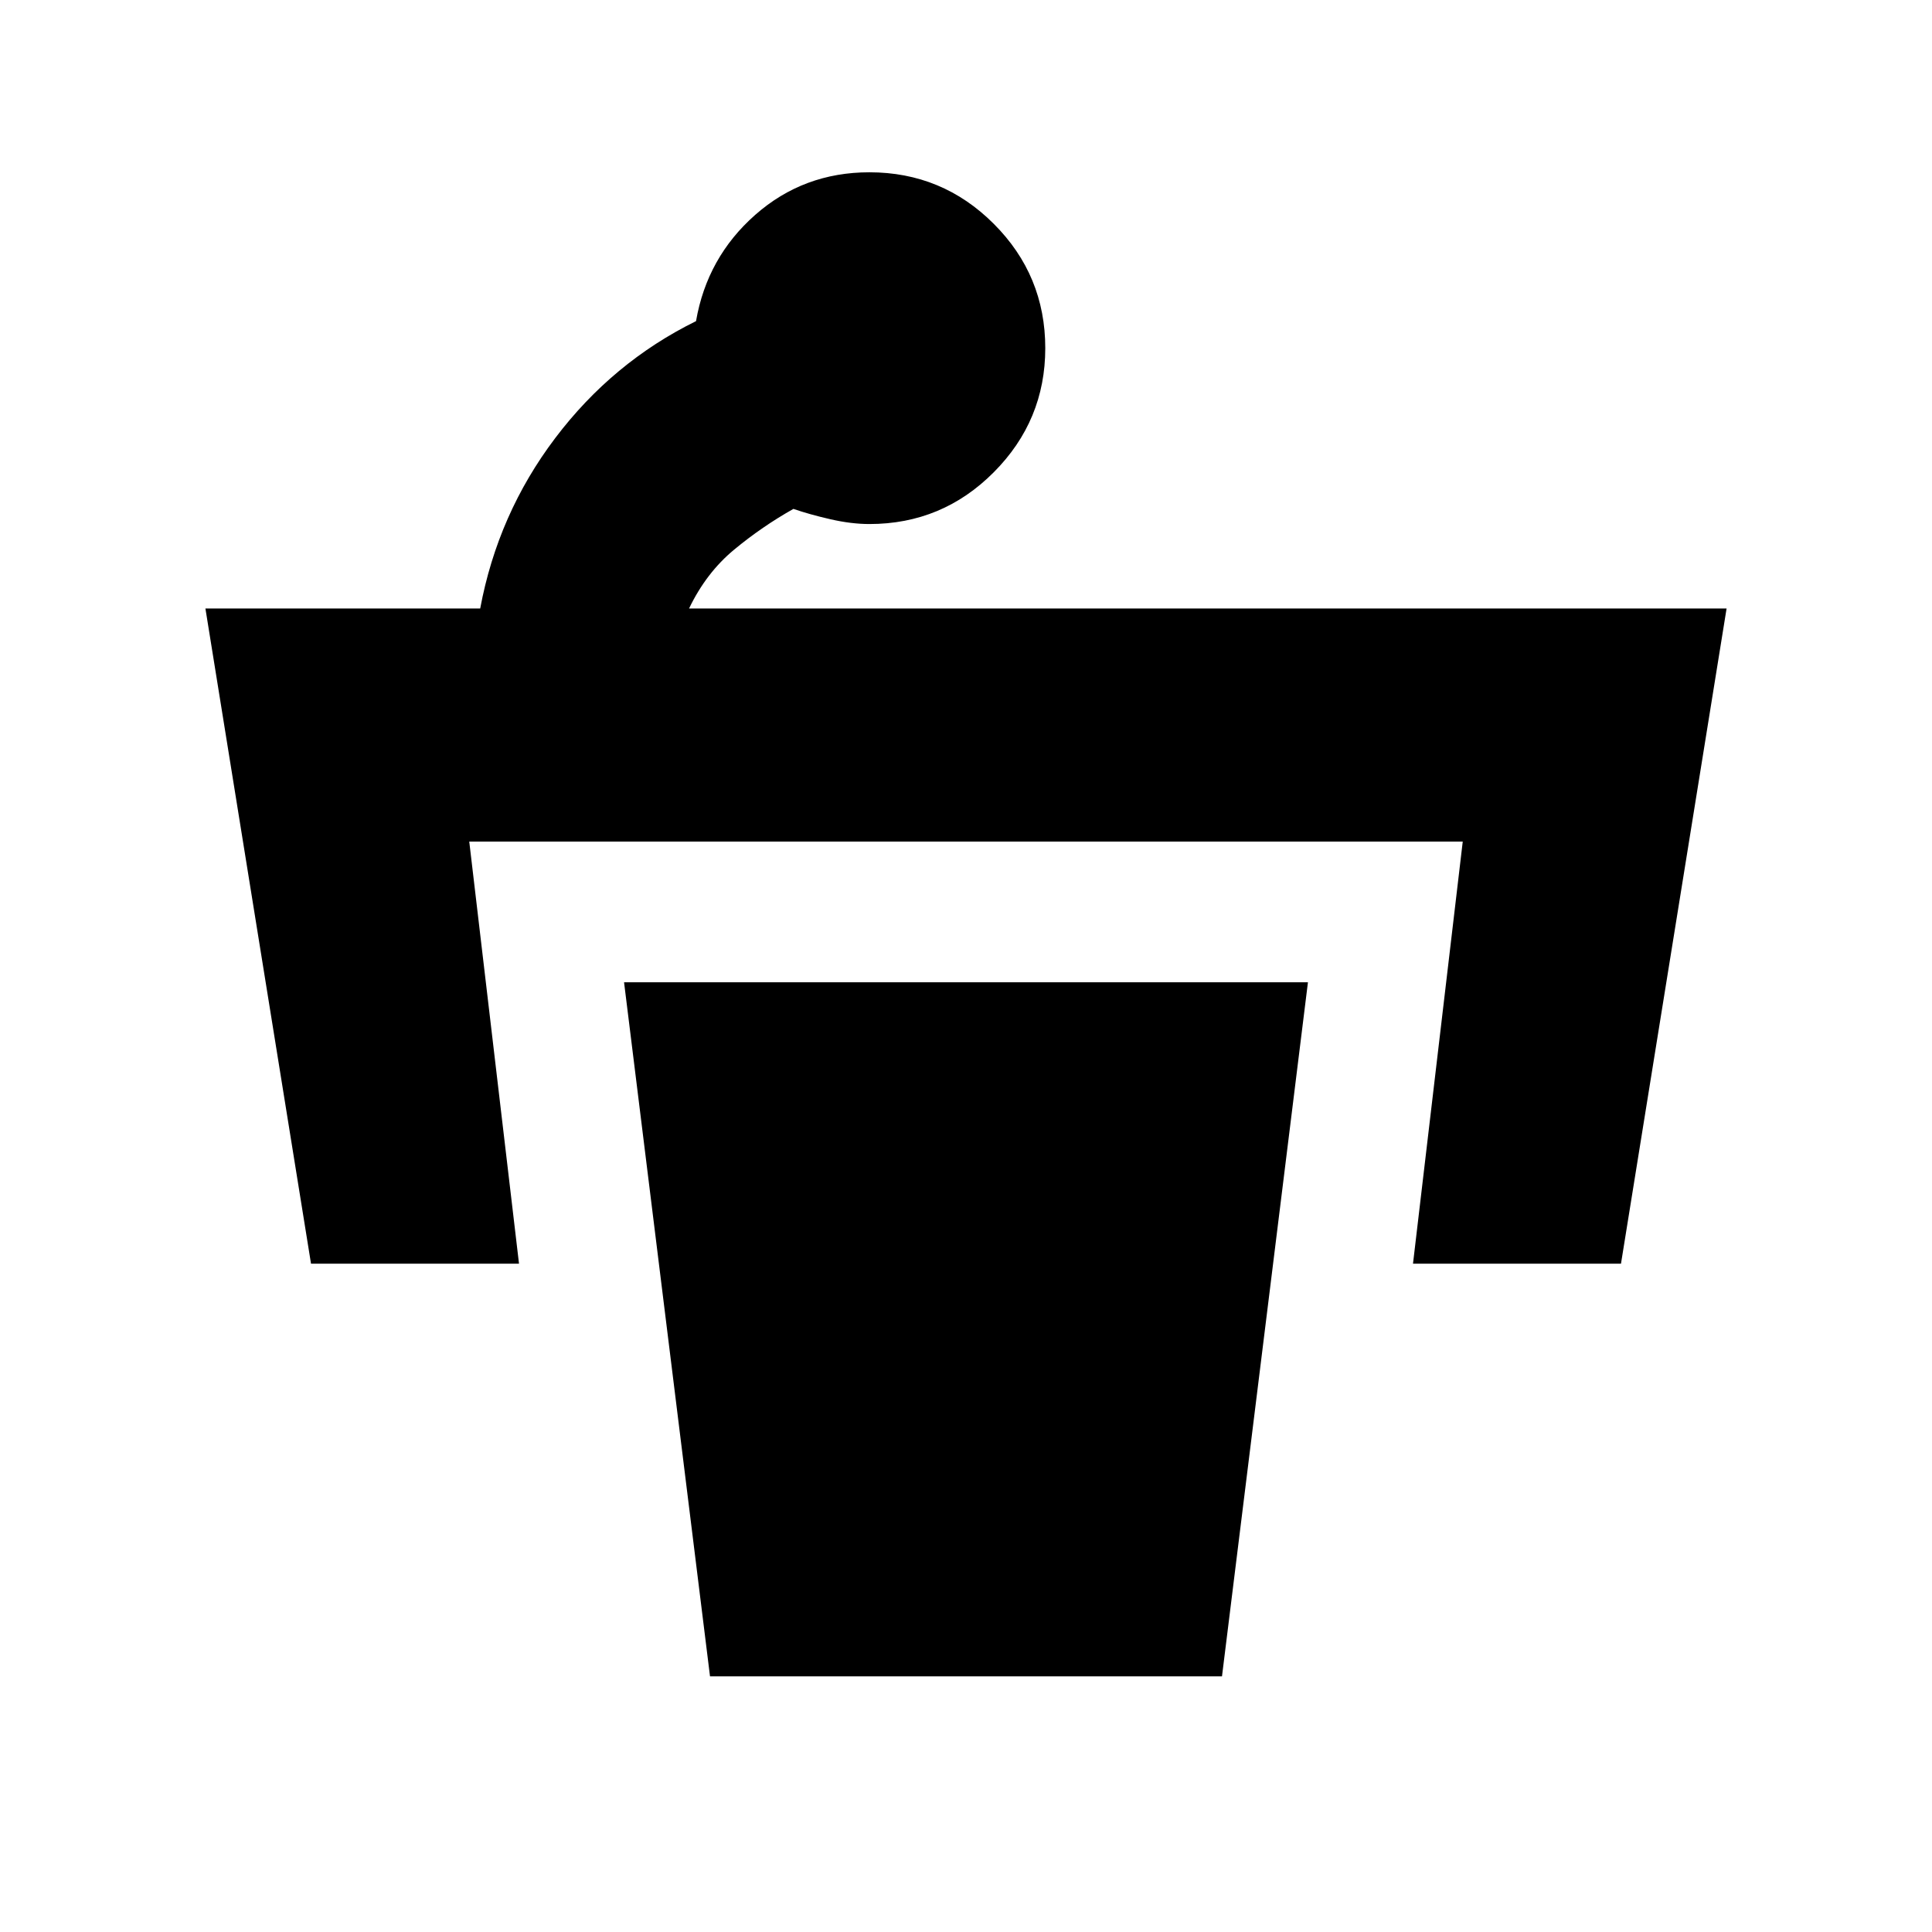 <svg xmlns="http://www.w3.org/2000/svg" height="20" viewBox="0 -960 960 960" width="20"><path d="M519.39-787q0 35.96-25.6 61.67-25.59 25.72-61.79 25.72-9 0-19.38-2.38-10.38-2.38-18.38-5.14-15.52 8.72-29.42 20.22-13.91 11.5-22.43 29.26h515.54l-52.47 325.56H702.11l24.72-209.74H233.17l24.72 209.74H154.54l-52.47-325.56h136.54q8.76-46.96 37.26-84.65 28.5-37.7 69.98-58.13 5.48-31.72 29.45-52.84 23.98-21.12 56.7-21.12 36.2 0 61.79 25.6 25.6 25.59 25.6 61.79ZM352.8-127.04h254.4l42.71-344.87H310.09l42.71 344.87Z"/></svg>